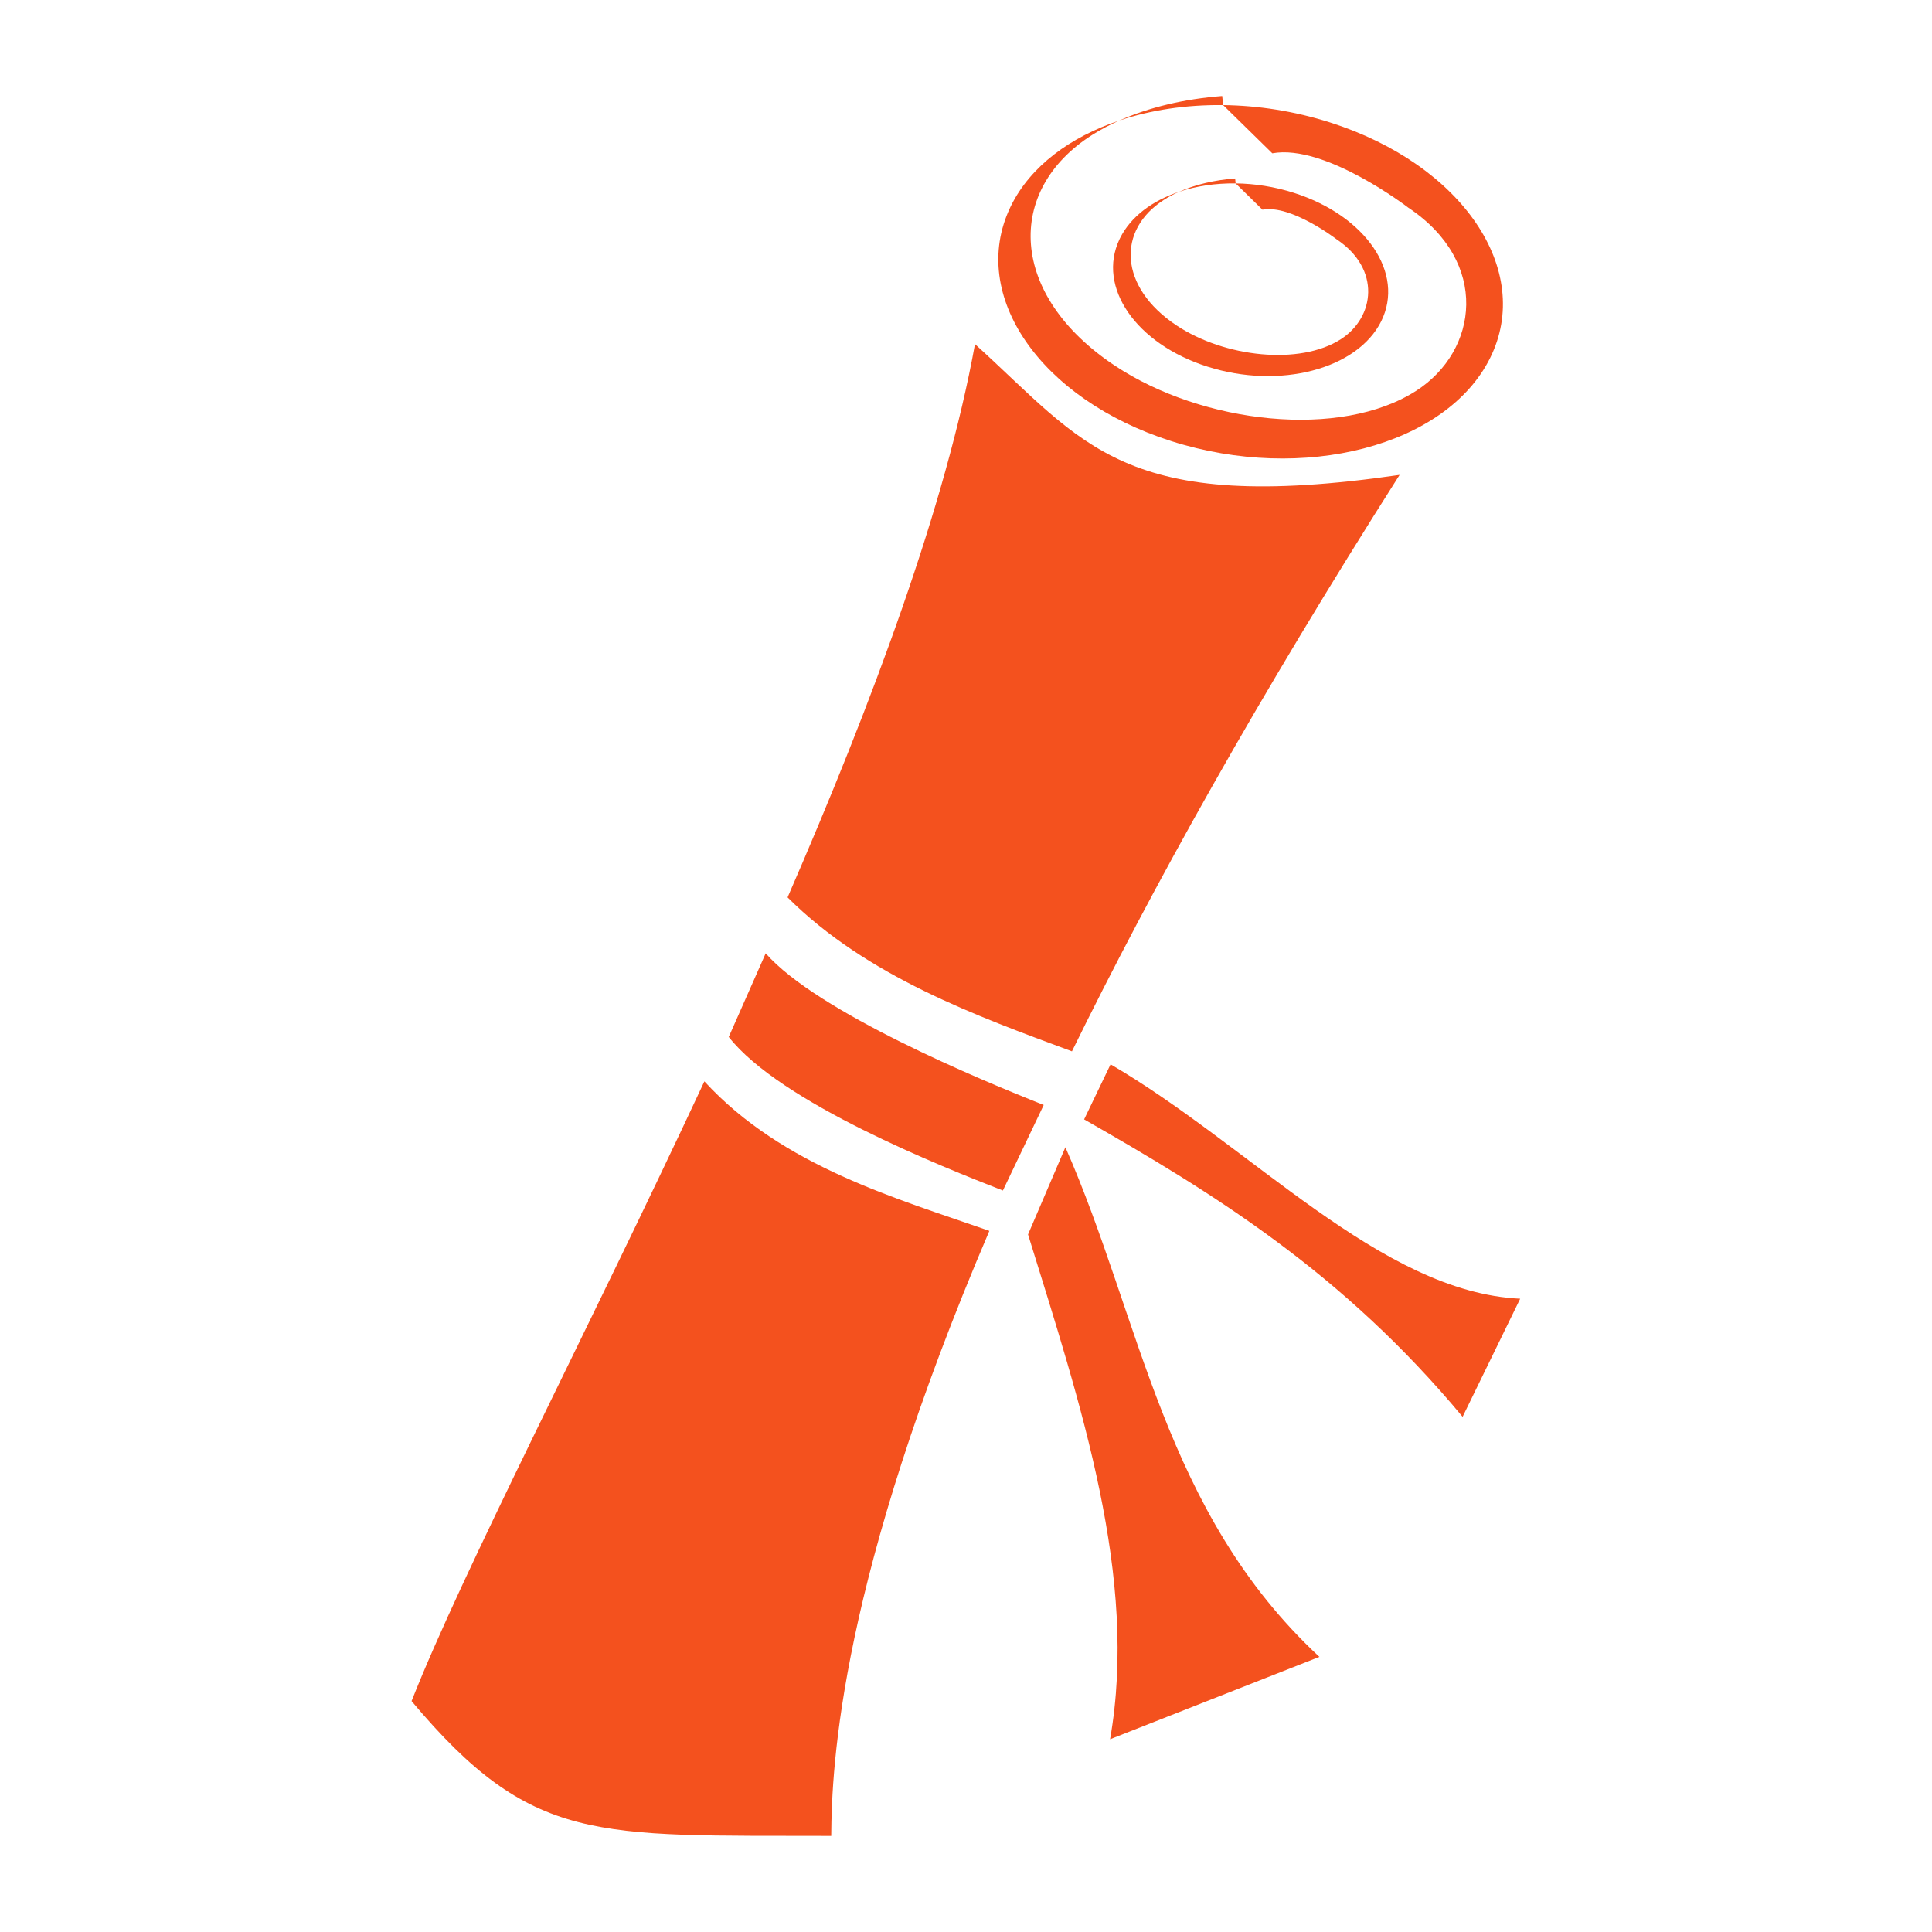 <?xml version="1.0" encoding="UTF-8" standalone="no"?>
<!-- Created with Inkscape (http://www.inkscape.org/) -->

<svg
   xmlns:dc="http://purl.org/dc/elements/1.1/"
   xmlns:cc="http://creativecommons.org/ns#"
   xmlns:rdf="http://www.w3.org/1999/02/22-rdf-syntax-ns#"
   xmlns:svg="http://www.w3.org/2000/svg"
   xmlns="http://www.w3.org/2000/svg"
   xmlns:sodipodi="http://sodipodi.sourceforge.net/DTD/sodipodi-0.dtd"
   xmlns:inkscape="http://www.inkscape.org/namespaces/inkscape"
   width="1814.173"
   height="1814.173"
   id="svg3120"
   version="1.1"
   inkscape:version="0.91 r13725"
   inkscape:export-filename="C:\Users\sume\Desktop\education_border.png"
   inkscape:export-xdpi="25.4"
   inkscape:export-ydpi="25.4"
   sodipodi:docname="education.svg">
  
  
     
  <g
     inkscape:label="Layer 1"
     inkscape:groupmode="layer"
     id="layer1"
     transform="translate(0,761.811)">
    <g
       id="g3061"
       transform="matrix(1.278,0,0,1.278,-134.404,-96.898)">
      <path
         sodipodi:nodetypes="cccccccccc"
         id="path3293"
         d="m 821.532,-267.436 c -21.489,118.554 -75.158,262.729 -137.688,406.531 58.253,58.08 138.947,87.158 208.938,113.094 58.657,-119.629 136.727,-259.939 240.75,-423.531 -203.993,29.685 -231.11,-22.89 -312,-96.094 z m -198.812,541.687 c -87.338,187.163 -177.246,359.237 -215.156,455.344 88.605,105.624 135.267,98.511 308.344,99.062 0.358,-52.686 6.635,-188.299 116.188,-444.531 -67.186,-23.64 -151.745,-47.057 -209.375,-109.875 z"
         style="color:#000000;display:inline;overflow:visible;visibility:visible;fill:#f4511e;fill-opacity:1;fill-rule:evenodd;stroke:none;stroke-width:1;marker:none;enable-background:accumulate"
         inkscape:connector-curvature="0" />
      <path
         sodipodi:nodetypes="ccccccsssscccsssc"
         inkscape:connector-curvature="0"
         id="path3297"
         d="m 1003.188,-449.713 c -27.884,2.128 -53.827,8.297 -75.625,18 23.081,-7.731 49.12,-11.669 76.312,-11.344 z m 0.688,6.656 36.125,35.419 c 38.876,-7.134 100,40 100,40 60,40 51.377,105.1 5.75,134.487 -55.405,35.685 -156.839,24.469 -221.469,-18.469 -78.027,-51.838 -80.758,-128.839 -16.625,-169.531 6.144,-3.899 12.811,-7.404 19.906,-10.562 -36.186,12.12 -65.071,33.537 -79.438,62.406 l -0.812,1.688 c -30.481,64.445 22.311,140.818 118.5,171.469 97.167,30.962 202.008,3.634 234.188,-61.031 32.179,-64.666 -20.489,-142.194 -117.656,-173.156 -26.118,-8.322 -52.801,-12.412 -78.469,-12.719 z"
         style="fill:#f4511e;fill-opacity:1;fill-rule:nonzero;stroke:none" />
      <path
         style="color:#000000;display:inline;overflow:visible;visibility:visible;fill:#f4511e;fill-opacity:1;fill-rule:evenodd;stroke:none;stroke-width:1.99;marker:none;enable-background:accumulate"
         d="m 921.16,261.746 c 103.229,60.12 198.762,167.546 300.966,172.207 l -42.306,86.777 C 1091.609,414.686 996.92,356.577 901.728,302.19 Z"
         id="path3303"
         inkscape:connector-curvature="0"
         sodipodi:nodetypes="ccccc" />
      <path
         style="color:#000000;display:inline;overflow:visible;visibility:visible;fill:#f4511e;fill-opacity:1;fill-rule:evenodd;stroke:none;stroke-width:1;marker:none;enable-background:accumulate"
         d="m 860.519,386.743 c 39.01,125.891 81.109,252.15 60.276,370.894 L 1074.587,697.108 C 959.98,590.582 943.836,449.694 887.964,322.67 Z"
         id="path3305"
         inkscape:connector-curvature="0"
         sodipodi:nodetypes="ccccc" />
      <path
         sodipodi:nodetypes="ccccc"
         inkscape:connector-curvature="0"
         id="path4286"
         d="m 667.758,180.178 c 37.814,43.117 157.919,93.088 204.286,111.429 l -30,62.857 C 797.493,337.053 678.616,290 640.615,241.607 Z"
         style="color:#000000;display:inline;overflow:visible;visibility:visible;fill:#f4511e;fill-opacity:1;fill-rule:evenodd;stroke:none;stroke-width:34.305;marker:none;enable-background:accumulate" />
      <path
         style="fill:#f4511e;fill-opacity:1;fill-rule:nonzero;stroke:none"
         d="m 1012.681,-389.163 c -15.205,1.16 -29.351,4.524 -41.237,9.815 12.586,-4.215 26.784,-6.363 41.612,-6.186 z m 0.375,3.63 19.698,19.313 c 21.198,-3.89 54.529,21.811 54.529,21.811 32.717,21.811 28.015,57.309 3.135,73.334 -30.211,19.459 -85.522,13.342 -120.764,-10.071 -42.547,-28.267 -44.036,-70.254 -9.065,-92.443 3.35,-2.126 6.986,-4.037 10.855,-5.76 -19.732,6.609 -35.482,18.287 -43.316,34.029 l -0.443,0.92 c -16.621,35.141 12.166,76.786 64.616,93.499 52.984,16.883 110.152,1.982 127.699,-33.279 17.547,-35.261 -11.173,-77.536 -64.156,-94.419 -14.242,-4.538 -28.791,-6.768 -42.788,-6.935 z"
         id="path3059"
         inkscape:connector-curvature="0"
         sodipodi:nodetypes="ccccccsssscccsssc" />
    </g>
  </g>
</svg>
